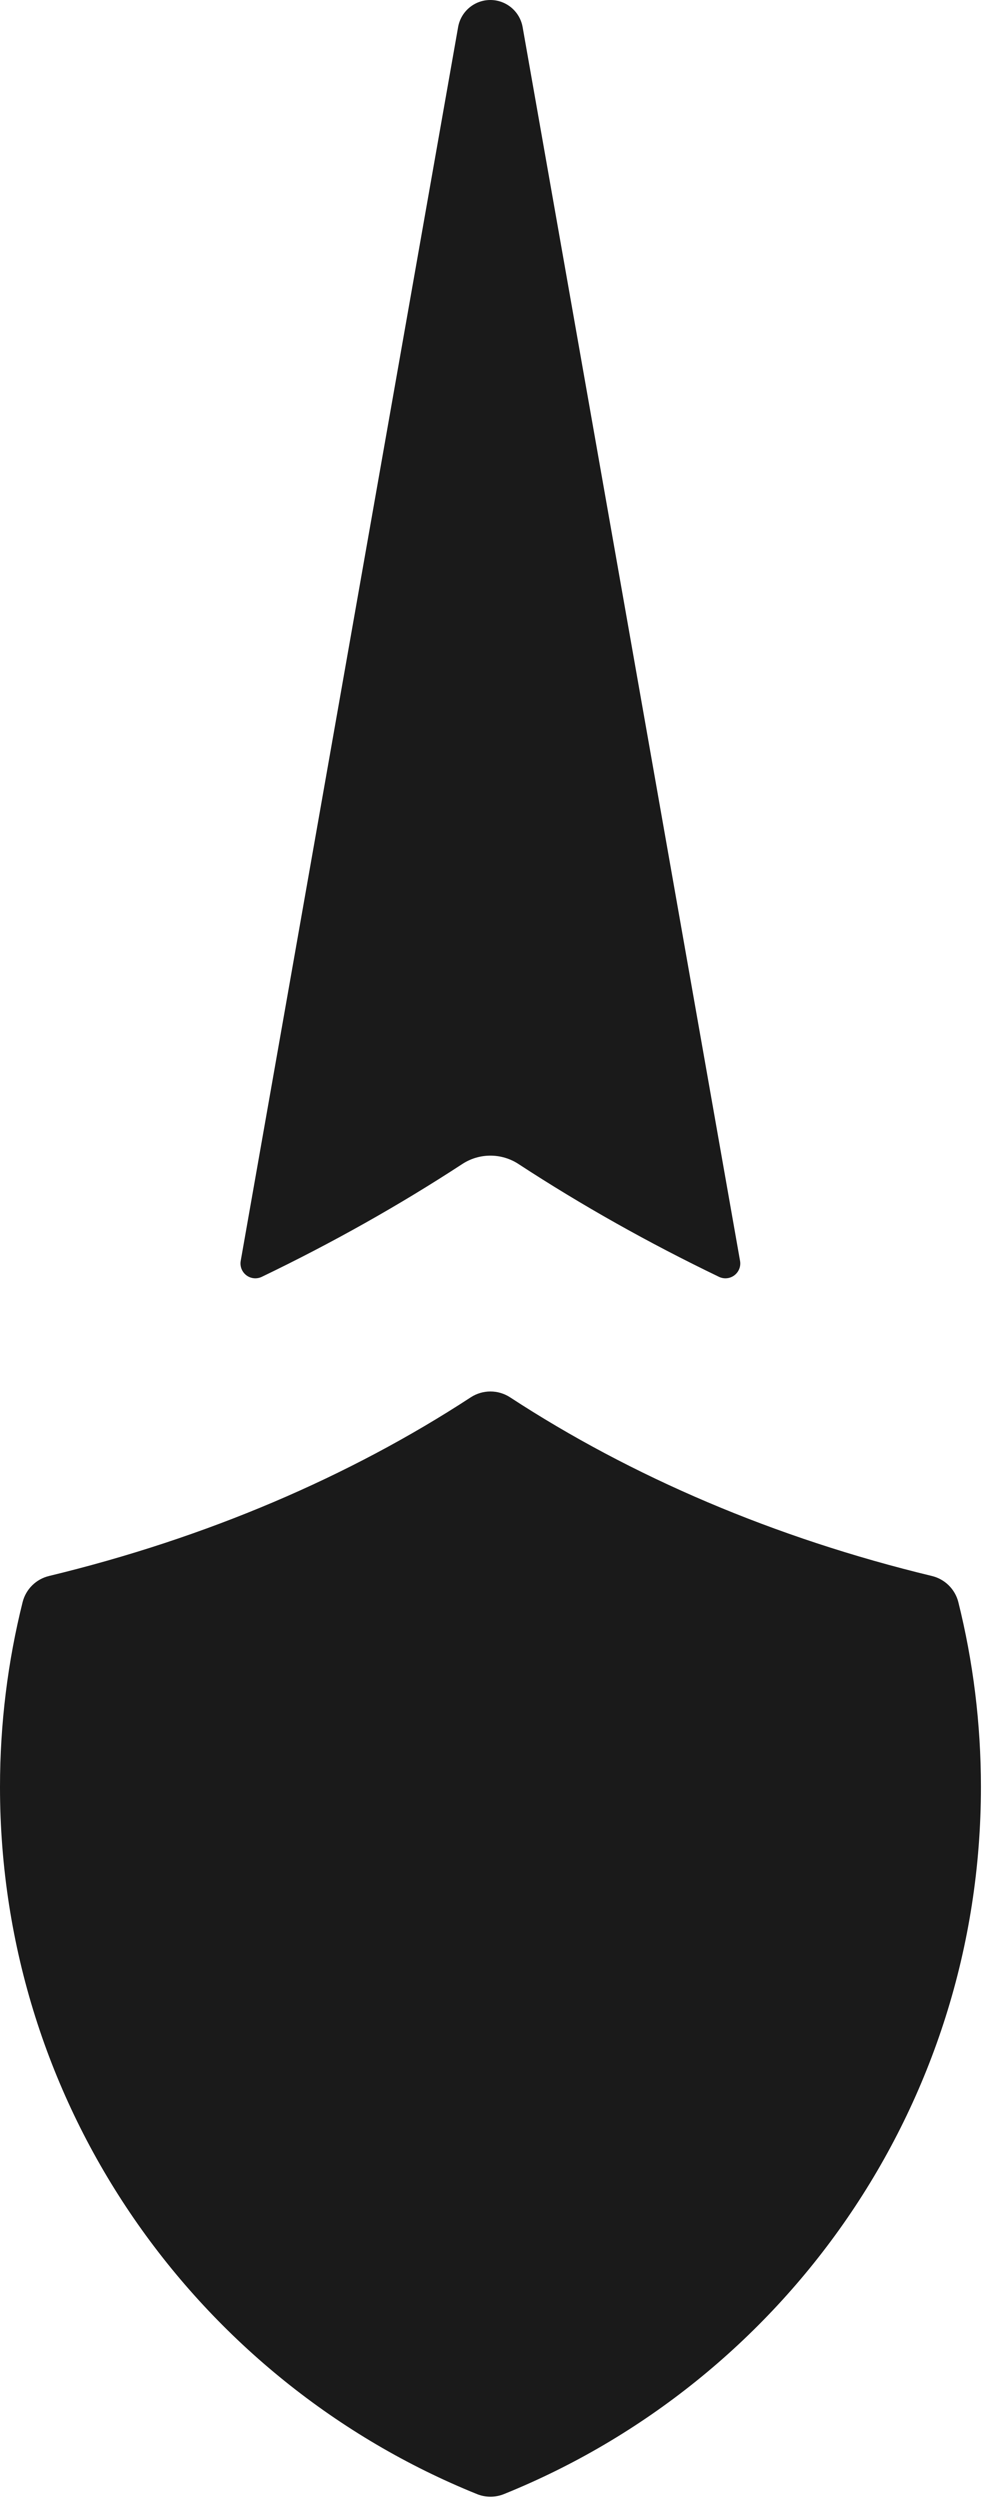 <?xml version="1.0" encoding="UTF-8" standalone="no"?>
<!DOCTYPE svg PUBLIC "-//W3C//DTD SVG 1.1//EN" "http://www.w3.org/Graphics/SVG/1.1/DTD/svg11.dtd">
<svg width="100%" height="100%" viewBox="0 0 42 106" version="1.1" xmlns="http://www.w3.org/2000/svg" xmlns:xlink="http://www.w3.org/1999/xlink" xml:space="preserve" xmlns:serif="http://www.serif.com/" style="fill-rule:evenodd;clip-rule:evenodd;stroke-linejoin:round;stroke-miterlimit:2;">
    <path id="ineffective" d="M0.96,67.932c0.14,-0.549 0.572,-0.974 1.123,-1.106c6.674,-1.612 12.741,-4.214 17.882,-7.571c0.51,-0.336 1.171,-0.336 1.681,0c5.142,3.358 11.21,5.96 17.886,7.571c0.551,0.132 0.984,0.558 1.124,1.106c0.626,2.512 0.959,5.139 0.959,7.843c-0,13.569 -8.381,25.197 -20.242,29.985c-0.363,0.145 -0.768,0.145 -1.131,0c-11.862,-4.788 -20.242,-16.416 -20.242,-29.985c0,-2.704 0.333,-5.331 0.96,-7.843Zm10.144,-13.789c-0.213,0.102 -0.465,0.076 -0.653,-0.067c-0.188,-0.143 -0.28,-0.378 -0.239,-0.611c3.404,-19.319 7.233,-41.029 9.223,-52.317c0.117,-0.664 0.694,-1.148 1.368,-1.148c0.674,-0 1.251,0.484 1.369,1.148c-0,0 7.829,44.406 9.224,52.317c0.042,0.232 -0.051,0.468 -0.239,0.611c-0.188,0.143 -0.44,0.169 -0.653,0.067c-2.993,-1.44 -5.834,-3.039 -8.5,-4.78c-0.728,-0.48 -1.671,-0.48 -2.399,-0c-2.666,1.741 -5.507,3.34 -8.501,4.78Z" style="fill:rgb(26,26,26);"/>
</svg>
